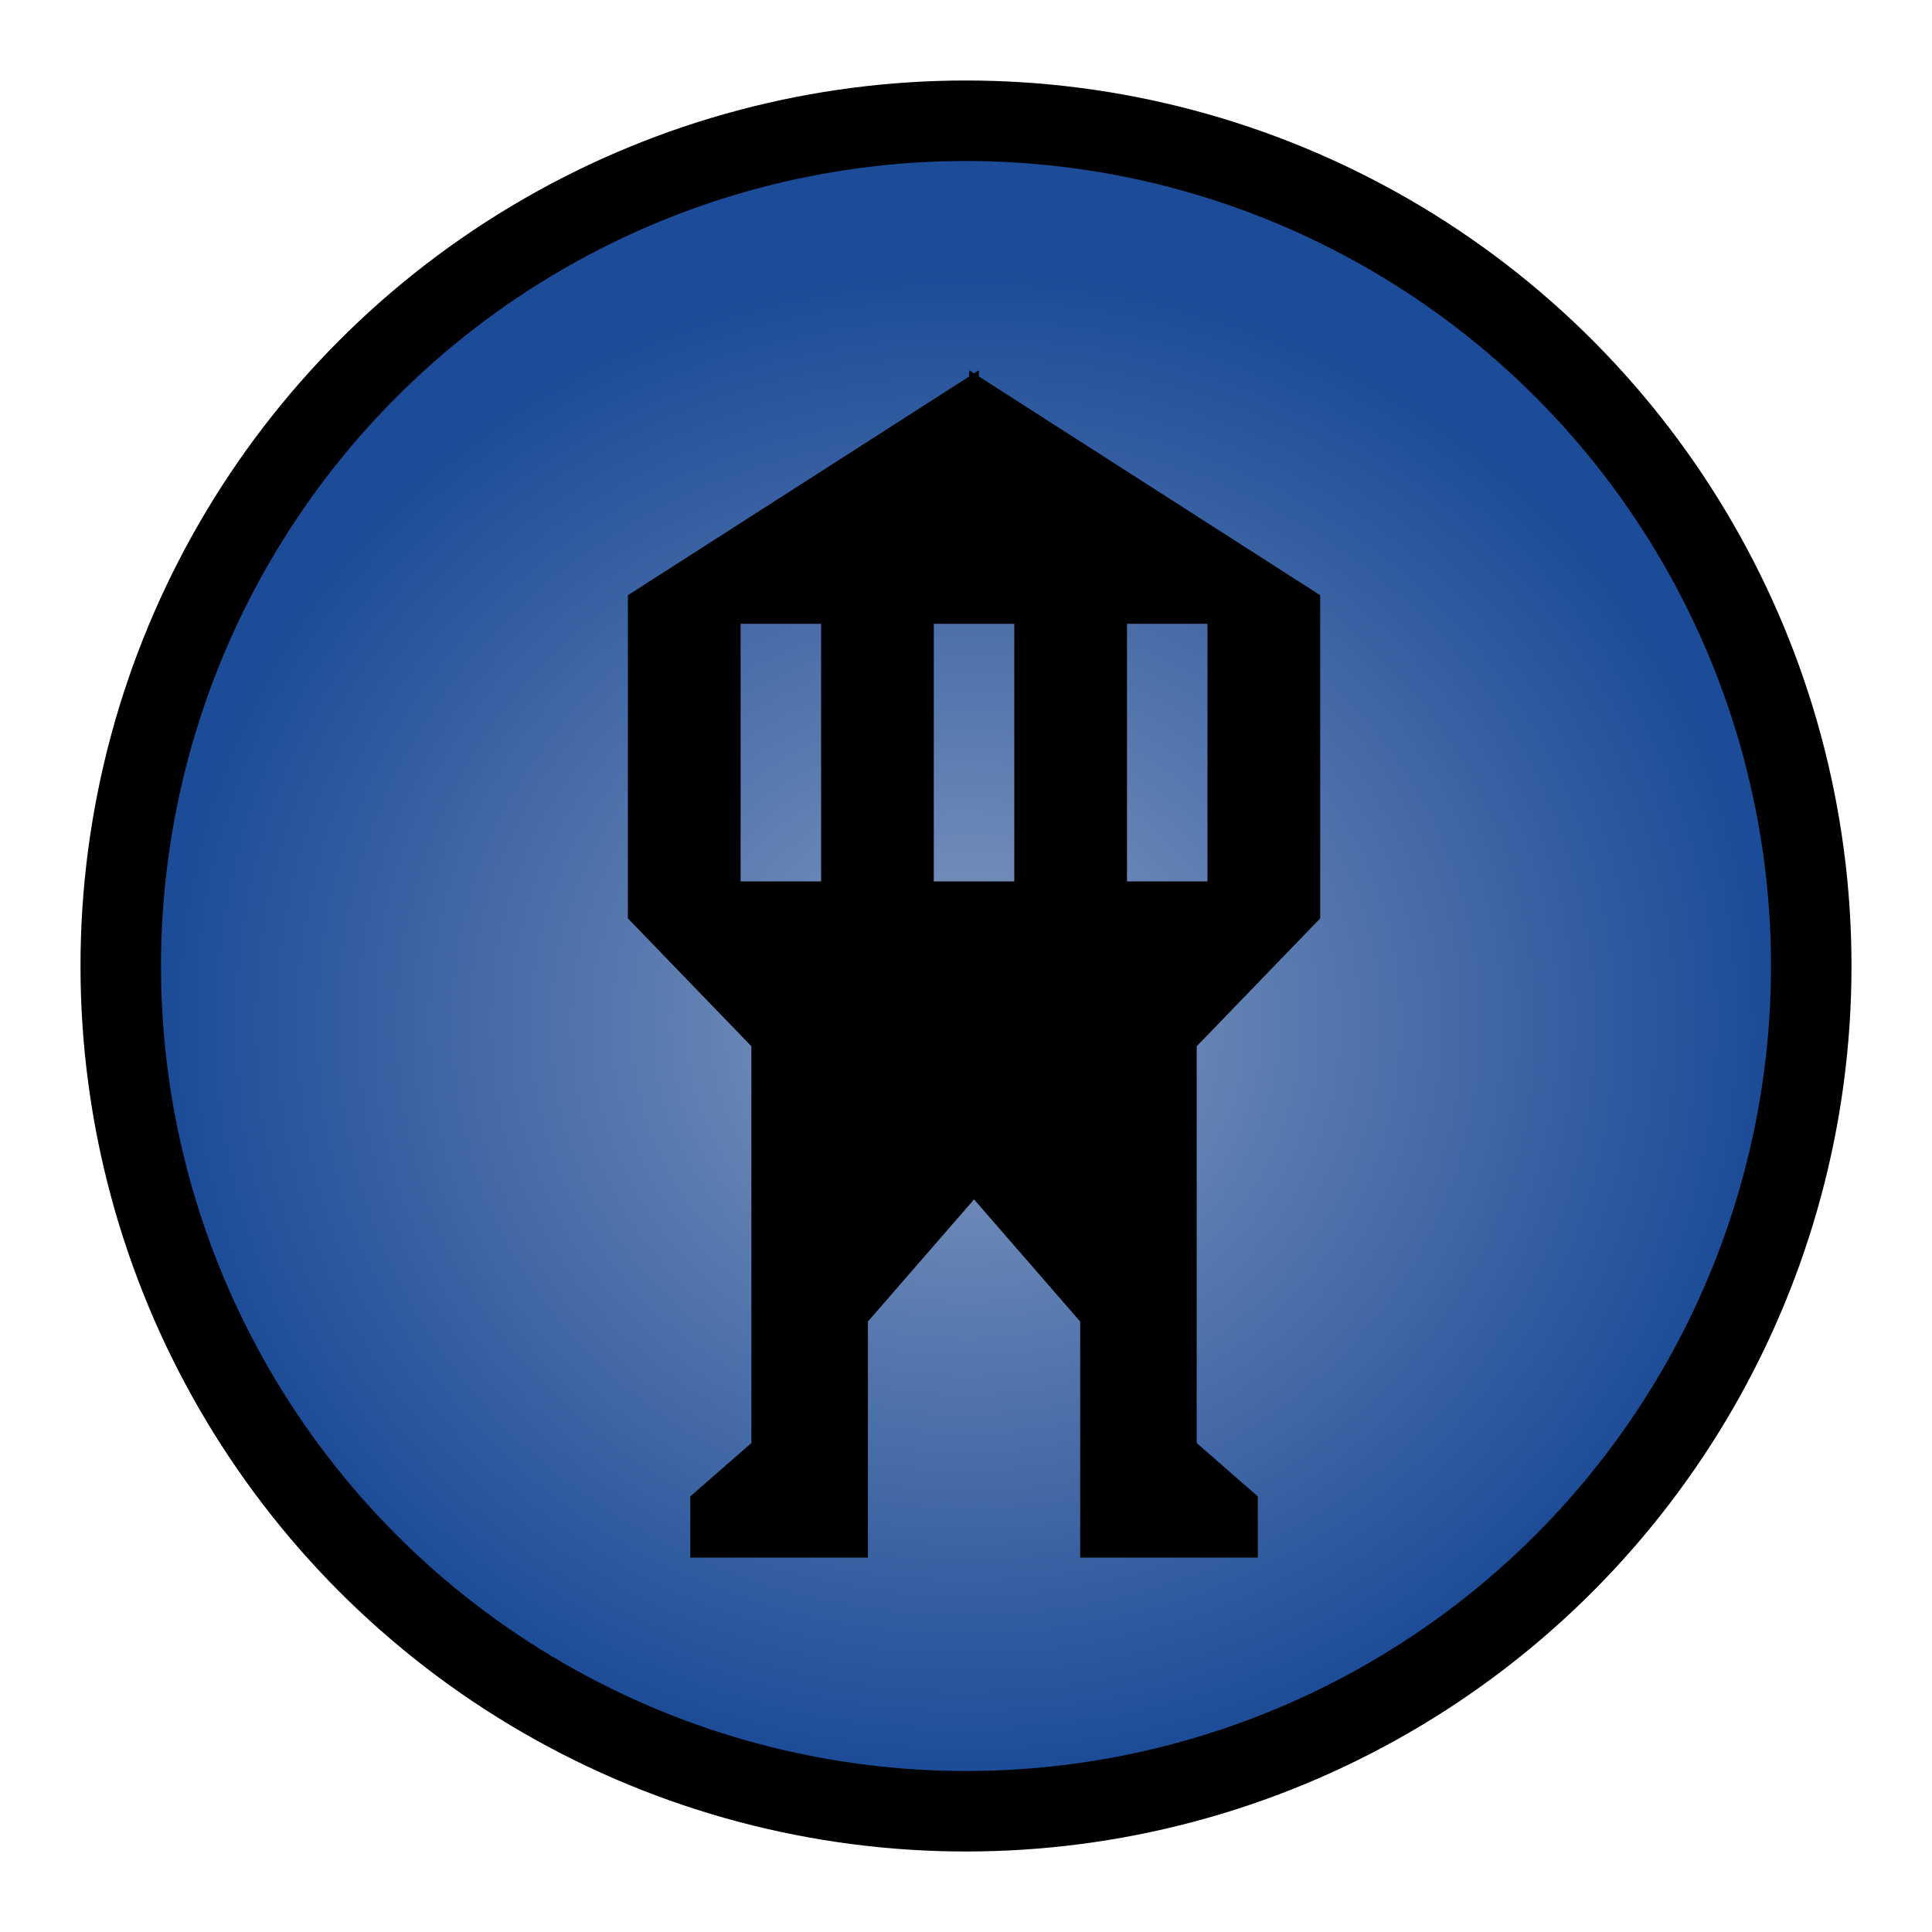 <?xml version="1.0" encoding="UTF-8"?>
<svg width="48px" height="48px" viewBox="0 0 48 48" version="1.1" xmlns="http://www.w3.org/2000/svg" xmlns:xlink="http://www.w3.org/1999/xlink">
    <!-- Generator: Sketch 50.2 (55047) - http://www.bohemiancoding.com/sketch -->
    <title>gw2_wvw_map-vector--tower_blue</title>
    <desc>Created with Sketch.</desc>
    <defs>
        <radialGradient cx="50%" cy="53.581%" fx="50%" fy="53.581%" r="49.186%" gradientTransform="translate(0.5,0.536),rotate(-0),scale(1,0.942),translate(-0.5,-0.536)" id="radialGradient-1">
            <stop stop-color="#839AC0" offset="0%"></stop>
            <stop stop-color="#1C4B97" offset="100%"></stop>
        </radialGradient>
    </defs>
    <g id="Page-1" stroke="none" stroke-width="1" fill="none" fill-rule="evenodd">
        <g id="Group-9" transform="translate(2, 2)">
            <circle id="Oval-2" fill="#000000" cx="22" cy="22" r="22"></circle>
            <circle id="Oval-2" fill="url(#radialGradient-1)" cx="22" cy="22" r="20"></circle>
            <path d="M22.319,7.353 L30.8,12.788 L30.8,20.817 L27.732,23.994 L27.732,33.852 L29.25,35.178 L29.25,36.698 L24.837,36.698 L24.837,30.833 L22.2,27.799 L19.563,30.833 L19.563,36.698 L15.15,36.698 L15.15,35.178 L16.668,33.852 L16.668,23.994 L13.6,20.817 L13.6,12.788 L22.081,7.353 L22.081,7.2 L22.2,7.276 L22.319,7.2 L22.319,7.353 Z M16.4,13.498 L16.4,19.898 L18.4,19.898 L18.4,13.498 L16.4,13.498 Z M21.2,13.498 L21.2,19.898 L23.2,19.898 L23.2,13.498 L21.2,13.498 Z M26,13.498 L26,19.898 L28,19.898 L28,13.498 L26,13.498 Z" id="Combined-Shape" fill="#000000"></path>
        </g>
    </g>
</svg>